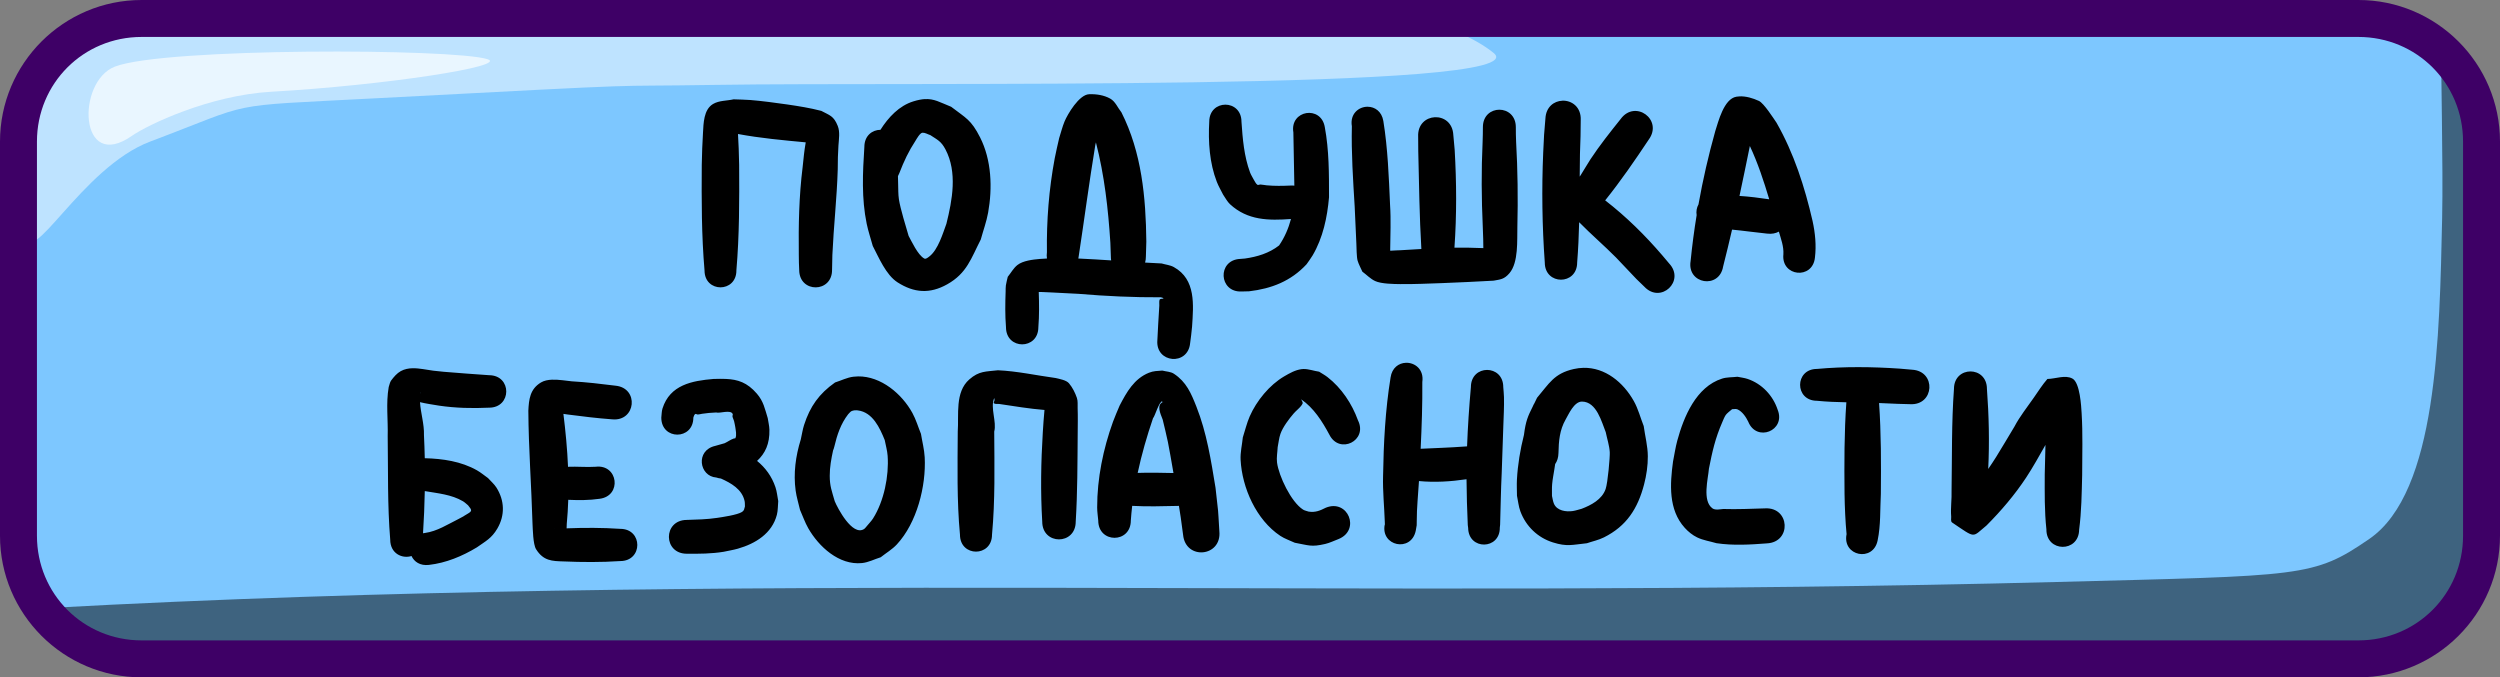 <svg xmlns="http://www.w3.org/2000/svg" xml:space="preserve" id="svg10" viewBox="0 0 203 55" height="55" width="203" version="1.1"><rect x="0" y="0" width="203" height="55" fill="#808080" stroke="none"/><defs id="defs10"></defs><g transform="translate(-253,-173.5)" style="display:inline" id="layer11"><g style="display:inline" id="layer1"><g style="display:inline" transform="translate(229.5)" id="g127"><path id="path115" d="m 35.5,175 h 180 c 5.54,0 10,4.46 10,10 v 32 c 0,5.54 -4.46,10 -10,10 h -180 c -5.54,0 -10,-4.46 -10,-10 v -32 c 0,-5.54 4.46,-10 10,-10 z" style="baseline-shift:baseline;display:inline;overflow:visible;vector-effect:none;fill:#7dc7ff;fill-opacity:1;stroke:none;stroke-width:2;stroke-dasharray:none;stroke-opacity:1;enable-background:accumulate;stop-color:#000000"></path><path d="m 221.73,177.166 c -0.042,1.617 0.164,9.919 0.072,14.051 -0.213,9.578 -0.38,22.238 -5.91,26.041 -4.557,3.133 -5.349,2.975 -25.436,3.5 C 134.123,222.229 82.819,219.839 27.395,222.871 29.208,225.376 32.158,227 35.5,227 h 180 c 5.54,0 10,-4.46 10,-10 v -29.215 c -0.834,-5.373 -1.789,-8.078 -2.523,-9.439 -0.381,-0.428 -0.798,-0.823 -1.246,-1.18 z" style="baseline-shift:baseline;display:inline;overflow:visible;vector-effect:none;fill:#000000;fill-opacity:0.501;stroke:none;stroke-width:2;stroke-dasharray:none;stroke-opacity:1;enable-background:accumulate;stop-color:#000000" id="path116"></path><path d="m 35.5,175 c -5.54,0 -10,4.46 -10,10 v 6.775 l 0.064,0.629 c 0.341,3.319 4.509,-5.291 10.127,-7.408 8.686,-3.273 5.718,-2.852 18.01,-3.5 25.073,-1.322 17.85,-0.936 27.959,-1.104 15.225,-0.253 67.027,0.56 63.123,-2.592 -1.62,-1.308 -3.957,-2.2 -6.648,-2.801 z" style="baseline-shift:baseline;display:inline;overflow:visible;vector-effect:none;fill:#ffffff;fill-opacity:0.502;stroke:none;stroke-width:2;stroke-dasharray:none;stroke-opacity:1;enable-background:accumulate;stop-color:#000000" id="path117"></path><path id="path118" d="m 32.831,178.909 c 4.006,-1.551 27.501,-1.479 30.251,-0.604 1.772,0.564 -8.352,2.122 -17.544,2.643 -5.046,0.286 -10.056,2.693 -11.332,3.585 -4.308,3.014 -4.521,-4.407 -1.375,-5.625 z" style="fill:#ffffff;fill-opacity:0.666;fill-rule:nonzero;stroke:none;stroke-width:3;stroke-dasharray:none;stroke-opacity:1"></path><path d="m 215,173.5 c 6.345,0 11.5,5.155 11.5,11.5 v 32 c 0,6.345 -5.155,11.5 -11.5,11.5 H 35 c -6.345,0 -11.5,-5.155 -11.5,-11.5 v -32 c 0,-6.345 5.155,-11.5 11.5,-11.5 z m 0,3 H 35 c -4.735,0 -8.5,3.765 -8.5,8.5 v 32 c 0,4.735 3.765,8.5 8.5,8.5 h 180 c 4.735,0 8.5,-3.765 8.5,-8.5 v -32 c 0,-4.735 -3.765,-8.5 -8.5,-8.5 z" style="baseline-shift:baseline;display:inline;overflow:visible;vector-effect:none;fill:#3e0066;fill-opacity:1;stroke:none;stroke-width:2;stroke-dasharray:none;stroke-opacity:1;enable-background:accumulate;stop-color:#000000" id="path119"></path></g></g><g style="display:inline" id="layer3"><g style="display:inline" id="g566"><g style="display:inline" id="g630"><path d="m 341.43,181.152 c -0.81,0.034 -1.742,1.616 -1.99,2.215 -0.18,0.434 -0.289,0.893 -0.434,1.34 -0.121,0.546 -0.258,1.089 -0.361,1.639 -0.472,2.515 -0.672,5.075 -0.635,7.633 -0.027,0.186 -0.023,0.357 0.004,0.512 -0.2,0.008 -0.401,0.02 -0.6,0.037 -0.536,0.046 -1.351,0.139 -1.799,0.49 -0.325,0.255 -0.523,0.64 -0.785,0.959 -0.051,0.234 -0.12,0.464 -0.154,0.701 -0.024,0.162 -0.014,0.325 -0.019,0.488 -0.034,0.966 -0.049,1.936 0.029,2.9 0,1.86 2.629,1.86 2.629,0 0.077,-0.95 0.064,-1.904 0.031,-2.855 0.094,0.008 0.191,-0.003 0.285,0.002 0.247,0.012 0.493,0.021 0.74,0.033 0.732,0.036 1.465,0.077 2.197,0.113 2.23,0.188 4.465,0.293 6.703,0.281 0.067,0.033 0.191,0.028 0.199,0.102 v 0.002 h -0.002 v 0.002 h -0.002 l -0.002,0.002 c -0.042,0.014 -0.281,-0.009 -0.312,0.105 -0.04,0.148 -0.008,0.308 -0.016,0.461 -0.02,0.42 -0.066,1.115 -0.092,1.527 -0.051,0.893 -0.027,0.469 -0.066,1.271 -0.168,1.883 2.494,2.121 2.662,0.238 0.108,-0.833 0.056,-0.388 0.156,-1.336 0.111,-1.745 0.328,-3.822 -1.48,-4.826 -0.302,-0.168 -0.661,-0.196 -0.992,-0.295 -0.448,-0.02 -0.896,-0.046 -1.344,-0.072 0.043,-0.151 0.067,-0.319 0.066,-0.504 0.012,-0.4 0.023,-0.801 0.035,-1.201 -0.038,-3.586 -0.377,-7.244 -2.021,-10.492 -0.303,-0.372 -0.49,-0.881 -0.908,-1.115 -0.512,-0.287 -1.136,-0.382 -1.723,-0.357 z m 52.795,0.176 c -0.077,0.004 -0.154,0.013 -0.23,0.025 -1.019,0.167 -1.472,2.046 -1.715,2.791 -0.549,1.958 -1.006,3.947 -1.363,5.953 -0.148,0.265 -0.199,0.576 -0.15,0.873 -0.202,1.239 -0.366,2.483 -0.49,3.73 -0.311,1.867 2.329,2.306 2.641,0.439 0.254,-0.995 0.495,-1.994 0.725,-2.994 0.949,0.09 1.894,0.229 2.844,0.324 0.382,0.048 0.703,-0.021 0.957,-0.162 0.173,0.603 0.406,1.206 0.367,1.842 -0.188,1.812 2.374,2.079 2.562,0.268 0.121,-0.998 0.021,-1.993 -0.193,-2.975 -0.638,-2.769 -1.514,-5.5 -2.928,-7.979 -0.241,-0.35 -1.025,-1.583 -1.428,-1.768 -0.493,-0.227 -1.055,-0.397 -1.598,-0.369 z m -66.15,0.219 c -0.259,0.018 -0.553,0.074 -0.908,0.184 -1.152,0.355 -2.026,1.286 -2.674,2.309 -0.655,0.003 -1.307,0.468 -1.307,1.395 -0.136,2.077 -0.236,4.179 0.189,6.232 0.127,0.611 0.329,1.203 0.494,1.805 0.479,0.909 1.064,2.35 2.016,2.957 1.34,0.854 2.613,0.951 4.029,0.156 1.607,-0.902 1.939,-2.111 2.725,-3.637 0.2,-0.73 0.464,-1.445 0.598,-2.189 0.357,-1.995 0.282,-4.261 -0.654,-6.105 -0.733,-1.444 -1.143,-1.558 -2.348,-2.484 -0.918,-0.365 -1.384,-0.674 -2.16,-0.621 z m -15.5,0.018 c -0.558,0.126 -1.183,0.087 -1.676,0.379 -0.769,0.456 -0.772,1.588 -0.816,2.334 -0.072,1.2 -0.062,1.295 -0.1,2.609 -0.018,2.859 -0.021,5.723 0.225,8.574 0,1.829 2.588,1.829 2.588,0 h -0.002 c 0.245,-2.851 0.243,-5.715 0.225,-8.574 -0.036,-1.277 -0.029,-1.402 -0.094,-2.506 1.819,0.34 3.66,0.505 5.5,0.678 -0.139,0.824 -0.148,1.061 -0.252,2.014 -0.294,2.353 -0.34,4.723 -0.311,7.09 0.013,0.887 0.001,0.464 0.033,1.268 0.016,1.887 2.684,1.863 2.668,-0.023 0.018,-0.765 0.011,-0.363 0.025,-1.203 0.104,-2.319 0.368,-4.628 0.436,-6.949 0.014,-0.962 0.002,-1.068 0.057,-1.934 0.032,-0.507 0.141,-1.106 -0.057,-1.598 -0.33,-0.822 -0.65,-0.854 -1.334,-1.221 -0.909,-0.238 -1.828,-0.383 -2.758,-0.52 -0.822,-0.121 -2.188,-0.301 -3.008,-0.363 -0.45,-0.034 -0.899,-0.036 -1.35,-0.055 z m 67.283,0.113 c -0.672,0.028 -1.326,0.503 -1.371,1.453 -0.145,1.747 -0.081,0.822 -0.18,2.771 -0.126,2.969 -0.086,5.95 0.129,8.914 0,1.86 2.629,1.86 2.629,0 0.088,-1.088 0.135,-2.177 0.162,-3.268 10e-4,1e-5 0.003,-1e-5 0.004,0 0.97,0.989 2.025,1.889 3,2.873 0.009,0.009 1.566,1.652 1.645,1.734 0.214,0.207 0.428,0.416 0.643,0.623 1.335,1.423 3.347,-0.466 2.012,-1.889 -0.18,-0.212 -0.358,-0.424 -0.537,-0.637 -1.408,-1.644 -2.943,-3.159 -4.654,-4.482 1.268,-1.578 2.418,-3.255 3.539,-4.938 1.178,-1.614 -1.105,-3.28 -2.283,-1.666 -0.852,1.066 -1.701,2.131 -2.453,3.271 -0.274,0.416 -0.513,0.855 -0.783,1.273 -0.029,0.044 -0.059,0.087 -0.088,0.131 0.004,-0.618 0.011,-1.234 0.021,-1.852 0.062,-1.911 0.043,-1.003 0.062,-2.727 0.051,-1.077 -0.734,-1.619 -1.496,-1.588 z M 352.5,181.998 c -0.654,0 -1.309,0.464 -1.309,1.389 -0.091,1.626 0.019,3.346 0.615,4.881 0.139,0.358 0.338,0.689 0.508,1.033 0.186,0.259 0.325,0.56 0.559,0.777 1.432,1.327 3.15,1.336 4.955,1.205 -0.204,0.762 -0.516,1.492 -0.967,2.148 -0.811,0.632 -1.772,0.919 -2.773,1.062 l -0.391,0.031 c -1.871,0.091 -1.742,2.735 0.129,2.645 0.2,-0.006 0.4,-0.01 0.6,-0.016 1.818,-0.213 3.397,-0.823 4.666,-2.195 0.165,-0.241 0.346,-0.471 0.494,-0.723 0.839,-1.427 1.188,-3.09 1.33,-4.719 4.5e-4,-1.898 0.006,-3.819 -0.342,-5.691 -0.301,-1.805 -2.854,-1.38 -2.553,0.426 0.028,1.441 0.058,2.883 0.08,4.324 -0.1,-0.011 -0.206,-0.015 -0.318,-0.008 -0.645,0.029 -1.278,0.042 -1.922,-0.019 -0.17,-0.016 -0.337,-0.054 -0.508,-0.065 -0.086,-0.006 -0.19,0.068 -0.26,0.016 -0.141,-0.105 -0.2,-0.289 -0.301,-0.434 -0.096,-0.189 -0.216,-0.368 -0.289,-0.566 -0.484,-1.31 -0.602,-2.733 -0.695,-4.113 0,-0.925 -0.655,-1.389 -1.309,-1.389 z m 11.564,0.168 c -0.728,-0.009 -1.462,0.57 -1.293,1.586 -0.05,2.18 0.098,4.353 0.229,6.527 0.052,1.006 0.097,2.013 0.137,3.02 0.01,0.262 0.019,1.096 0.1,1.365 0.093,0.311 0.258,0.596 0.387,0.895 0.345,0.253 0.649,0.581 1.037,0.762 0.498,0.232 1.505,0.242 2.043,0.248 1.126,0.013 2.254,-0.043 3.379,-0.08 1.401,-0.045 2.8,-0.129 4.199,-0.199 0.537,-0.102 0.853,-0.097 1.287,-0.609 0.746,-0.88 0.611,-2.681 0.641,-3.758 0.056,-2.305 0.028,-4.61 -0.102,-6.912 -0.026,-0.8 -0.016,-0.406 -0.023,-1.184 5.2e-4,-1.891 -2.673,-1.893 -2.674,-0.002 -0.007,0.785 -3.2e-4,0.388 -0.023,1.197 -0.109,2.302 -0.092,4.606 0.014,6.908 0.012,0.33 0.024,0.66 0.035,0.99 0.003,0.242 0.002,0.484 0.01,0.727 -0.782,-0.033 -1.563,-0.045 -2.346,-0.037 0.187,-2.648 0.172,-5.302 0.018,-7.951 -0.036,-0.399 -0.073,-0.798 -0.109,-1.197 -0.099,-2.019 -2.955,-1.878 -2.855,0.141 0.003,0.393 0.005,0.786 0.008,1.18 0.064,2.645 0.095,5.294 0.252,7.936 -0.569,0.033 -1.136,0.067 -1.705,0.1 -0.229,0.013 -0.46,0.011 -0.688,0.033 -0.04,0.004 -0.091,-4.7e-4 -0.139,0 0.009,-1.24 0.073,-2.481 -0.01,-3.721 -0.1,-2.27 -0.182,-4.558 -0.545,-6.803 -0.132,-0.79 -0.695,-1.153 -1.262,-1.16 z m -36.156,2.109 c 0.221,-0.007 0.423,0.131 0.635,0.197 0.576,0.382 0.874,0.488 1.227,1.156 0.981,1.858 0.557,4.12 0.078,6.041 -0.28,0.754 -0.672,2.114 -1.389,2.658 -0.117,0.089 -0.28,0.233 -0.41,0.164 -0.519,-0.276 -1.045,-1.43 -1.271,-1.84 -0.205,-0.703 -0.674,-2.217 -0.787,-2.967 -0.061,-0.403 -0.048,-0.815 -0.062,-1.223 -0.008,-0.219 -0.012,-0.439 -0.016,-0.658 0.04,-0.074 0.077,-0.153 0.109,-0.238 0.399,-1.023 0.74,-1.752 1.338,-2.674 0.061,-0.094 0.342,-0.611 0.549,-0.617 z m 14.08,0.787 c 0.691,2.667 0.999,5.414 1.174,8.16 l 0.039,1.1 c 1.7e-4,0.113 0.008,0.222 0.025,0.322 -0.86,-0.057 -1.719,-0.109 -2.58,-0.148 -0.029,-1.3e-4 -0.059,-0.002 -0.088,-0.002 0.011,-0.048 0.02,-0.097 0.027,-0.148 0.461,-3.022 0.856,-6.053 1.354,-9.07 0.017,-0.071 0.033,-0.142 0.049,-0.213 z m 53.1,0.293 c 0.653,1.391 1.131,2.854 1.574,4.328 -0.802,-0.118 -1.608,-0.224 -2.416,-0.273 0.289,-1.349 0.567,-2.702 0.842,-4.055 z m -27.934,17.604 c -0.569,0.02 -1.126,0.398 -1.24,1.195 -0.429,2.642 -0.566,5.319 -0.609,7.992 -0.035,1.239 0.097,2.472 0.139,3.709 0.006,0.192 0.013,0.291 0.012,0.301 -10e-4,-0.004 -0.005,-0.031 -0.012,-0.08 -0.369,1.777 2.145,2.299 2.514,0.521 0.097,-0.594 0.082,-0.33 0.082,-0.789 -0.003,-1.085 0.118,-2.163 0.18,-3.246 1.291,0.123 2.581,0.041 3.861,-0.148 0.012,1.24 0.042,2.48 0.102,3.719 0.01,0.079 0.021,0.159 0.031,0.238 0.022,1.817 2.592,1.786 2.57,-0.031 0.008,-0.077 0.017,-0.152 0.025,-0.229 0.044,-1.402 0.06,-2.806 0.129,-4.207 0.049,-1.267 0.088,-2.535 0.131,-3.803 0.027,-0.792 0.072,-1.565 0.053,-2.357 -0.007,-0.27 -0.038,-0.541 -0.057,-0.811 0,-1.86 -2.629,-1.86 -2.629,0 -0.143,1.602 -0.251,3.207 -0.311,4.812 -0.08,0.006 -0.159,0.01 -0.238,0.016 -1.177,0.088 -2.354,0.123 -3.531,0.18 0.087,-1.805 0.15,-3.612 0.135,-5.42 0.146,-1.025 -0.604,-1.589 -1.336,-1.562 z m 36.74,0.352 c -1.119,4e-5 -2.238,0.044 -3.355,0.146 -1.829,0 -1.829,2.586 0,2.586 0.793,0.08 1.589,0.108 2.385,0.123 -0.176,2.473 -0.171,4.956 -0.148,7.434 0.016,1.059 0.07,2.287 0.166,3.273 -0.364,1.782 2.157,2.296 2.521,0.514 0.259,-1.242 0.195,-2.526 0.262,-3.787 0.022,-2.457 0.027,-4.921 -0.145,-7.373 0.507,0.021 1.014,0.047 1.521,0.065 l 1,0.027 c 1.979,0.115 2.141,-2.684 0.162,-2.799 -0.337,-0.03 -0.676,-0.058 -1.014,-0.088 -1.118,-0.076 -2.236,-0.121 -3.355,-0.121 z m -22.326,0.057 c -0.253,0.005 -0.511,0.037 -0.775,0.096 -1.613,0.36 -2.006,1.189 -2.984,2.334 -0.078,0.163 -0.149,0.309 -0.215,0.443 -0.051,0.082 -0.097,0.172 -0.137,0.271 -0.389,0.782 -0.565,1.151 -0.713,2.305 -0.301,1.19 -0.503,2.409 -0.57,3.625 -0.024,0.438 0.003,0.876 0.004,1.314 0.093,0.424 0.127,0.867 0.279,1.273 0.452,1.209 1.403,2.127 2.637,2.514 1.158,0.363 1.563,0.192 2.762,0.068 0.462,-0.159 0.948,-0.258 1.385,-0.477 1.831,-0.914 2.745,-2.335 3.258,-4.303 0.194,-0.744 0.308,-1.518 0.303,-2.287 -0.005,-0.824 -0.223,-1.632 -0.334,-2.449 -0.268,-0.676 -0.446,-1.395 -0.803,-2.029 -0.857,-1.525 -2.327,-2.736 -4.096,-2.699 z m -95.057,0.033 c -0.335,0.006 -0.662,0.066 -0.965,0.232 -0.316,0.174 -0.561,0.466 -0.779,0.754 -0.117,0.154 -0.136,0.362 -0.205,0.543 -0.231,1.32 -0.044,2.665 -0.082,3.998 0.04,2.796 -0.024,5.599 0.205,8.389 0,1.128 0.967,1.572 1.729,1.332 0.215,0.464 0.699,0.807 1.416,0.721 1.389,-0.159 2.698,-0.703 3.891,-1.424 0.715,-0.505 1.199,-0.736 1.662,-1.527 0.632,-1.079 0.591,-2.277 -0.072,-3.326 -0.184,-0.291 -0.457,-0.517 -0.686,-0.775 -0.299,-0.21 -0.579,-0.449 -0.896,-0.629 -1.281,-0.728 -2.783,-0.946 -4.238,-0.982 -0.013,-0.625 -0.035,-1.249 -0.066,-1.873 0.03,-0.895 -0.266,-1.787 -0.322,-2.678 0.519,0.124 1.02,0.194 1.553,0.283 1.341,0.197 2.697,0.228 4.049,0.164 1.864,0.008 1.874,-2.629 0.01,-2.637 -1.228,-0.076 -2.453,-0.184 -3.68,-0.277 -0.286,-0.03 -0.574,-0.054 -0.859,-0.09 -0.523,-0.065 -1.103,-0.207 -1.662,-0.197 z m 72.344,0.062 c -0.06,4.9e-4 -0.12,0.006 -0.18,0.014 -0.499,0.066 -0.958,0.327 -1.393,0.58 -1.2,0.699 -2.256,1.994 -2.807,3.256 -0.239,0.548 -0.373,1.136 -0.559,1.705 -0.06,0.607 -0.212,1.213 -0.18,1.822 0.119,2.272 1.274,4.879 3.225,6.172 0.361,0.239 0.782,0.372 1.174,0.559 1.152,0.208 1.327,0.364 2.473,0.098 0.376,-0.087 0.724,-0.267 1.086,-0.4 1.799,-0.735 0.76,-3.278 -1.039,-2.543 -0.469,0.238 -0.855,0.402 -1.398,0.316 -0.15,-0.054 -0.315,-0.077 -0.449,-0.162 -0.974,-0.619 -1.97,-2.726 -2.113,-3.818 -0.054,-0.413 0.034,-0.833 0.051,-1.25 0.076,-0.363 0.103,-0.738 0.227,-1.088 0.195,-0.552 0.701,-1.218 1.074,-1.65 0.188,-0.218 0.425,-0.393 0.605,-0.617 0.212,-0.262 0.118,-0.289 -0.004,-0.535 1.025,0.694 1.72,1.798 2.295,2.871 0.821,1.643 3.146,0.481 2.324,-1.162 -0.488,-1.349 -1.339,-2.63 -2.482,-3.516 -0.211,-0.163 -0.45,-0.289 -0.674,-0.434 -0.419,-0.06 -0.837,-0.22 -1.256,-0.217 z m -24.834,0.104 c -0.965,0.115 -1.515,0.04 -2.316,0.744 -1.175,1.032 -0.838,2.88 -0.936,4.234 -0.015,2.789 -0.08,5.586 0.18,8.367 0,1.84 2.602,1.84 2.602,0 0.26,-2.781 0.195,-5.578 0.18,-8.367 0.214,-0.791 -0.335,-1.937 -0.008,-2.703 6.8e-4,-0.002 0.001,-0.005 0.002,-0.006 l 0.002,-0.002 0.002,-0.002 h 0.002 0.002 l 0.002,0.002 c 0.013,0.02 0.021,0.129 0.019,0.172 -0.003,0.081 -0.112,0.19 -0.047,0.238 0.121,0.09 0.298,0.041 0.447,0.061 1.218,0.181 2.432,0.385 3.658,0.484 -0.06,0.599 -0.097,1.236 -0.137,1.826 -0.149,2.413 -0.19,4.827 -0.045,7.24 -4.4e-4,1.922 2.718,1.924 2.719,0.002 0.146,-2.377 0.14,-4.757 0.16,-7.137 0.005,-0.565 0.02,-1.486 -0.004,-2.07 -0.011,-0.28 0.031,-0.575 -0.06,-0.84 -0.147,-0.424 -0.353,-0.839 -0.641,-1.184 -0.218,-0.261 -0.763,-0.353 -1.08,-0.43 -1.567,-0.212 -3.12,-0.561 -4.703,-0.631 z m 13.357,0.023 c -0.39,0.031 -0.713,0.026 -1.084,0.176 -1.204,0.484 -1.809,1.569 -2.381,2.668 -0.179,0.438 -0.379,0.869 -0.539,1.314 -0.799,2.214 -1.286,4.595 -1.285,6.955 1e-4,0.356 0.059,0.709 0.088,1.064 0,1.871 2.645,1.871 2.645,0 0.028,-0.398 0.065,-0.796 0.111,-1.191 1.221,0.068 2.445,0.03 3.666,0.004 0.044,0 0.087,-10e-4 0.129,-0.004 0.174,1.086 0.107,0.642 0.338,2.35 0.201,2.083 3.147,1.798 2.945,-0.285 -0.137,-2.234 -0.039,-1.057 -0.311,-3.529 -0.367,-2.237 -0.714,-4.47 -1.553,-6.592 -0.431,-1.09 -0.815,-2.006 -1.828,-2.672 -0.272,-0.179 -0.627,-0.172 -0.941,-0.258 z M 413,203.66 c -0.669,0 -1.338,0.474 -1.338,1.42 -0.201,2.744 -0.151,5.498 -0.195,8.248 0.026,0.699 -0.088,1.41 -0.031,2.109 0.013,0.165 -0.059,0.4 0.078,0.492 1.96,1.319 1.586,1.226 2.787,0.244 1.191,-1.195 2.291,-2.485 3.223,-3.895 0.543,-0.822 1.077,-1.789 1.566,-2.648 9.9e-4,-0.002 9.7e-4,-0.004 0.002,-0.006 -0.02,0.801 -0.038,1.601 -0.059,2.402 -0.003,1.484 -0.025,2.975 0.135,4.453 -0.022,1.88 2.637,1.911 2.658,0.031 0.193,-1.472 0.208,-2.962 0.246,-4.443 0.003,-1.664 0.058,-3.344 -0.043,-5.006 -0.033,-0.545 -0.129,-2.491 -0.748,-2.822 -0.597,-0.32 -1.356,0.022 -2.033,0.033 -0.416,0.482 -0.742,0.997 -1.104,1.52 -0.536,0.776 -1.134,1.512 -1.574,2.352 -0.498,0.816 -0.972,1.645 -1.48,2.455 -0.208,0.332 -0.424,0.659 -0.646,0.98 0.104,-2.165 0.057,-4.338 -0.105,-6.5 0,-0.946 -0.669,-1.42 -1.338,-1.42 z m -90.326,0.404 c -0.124,0.001 -0.249,0.011 -0.375,0.025 -0.518,0.061 -0.995,0.311 -1.492,0.467 -1.3,0.916 -2.028,1.945 -2.514,3.447 -0.119,0.367 -0.171,0.751 -0.258,1.127 -0.005,0.021 -0.01,0.042 -0.014,0.062 -0.416,1.339 -0.606,2.753 -0.414,4.15 0.072,0.528 0.236,1.039 0.354,1.559 0.223,0.497 0.398,1.017 0.668,1.49 0.851,1.493 2.499,3.019 4.363,2.83 0.528,-0.054 1.015,-0.314 1.521,-0.471 0.436,-0.346 0.929,-0.633 1.309,-1.041 1.63,-1.753 2.386,-4.732 2.264,-7.076 -0.034,-0.641 -0.202,-1.268 -0.303,-1.902 -0.232,-0.565 -0.401,-1.159 -0.695,-1.695 -0.85,-1.55 -2.547,-2.994 -4.414,-2.973 z m 71.41,0.029 c -0.417,0.05 -0.85,0.024 -1.25,0.15 -2.113,0.669 -3.112,3.101 -3.639,5.039 -0.151,0.554 -0.229,1.125 -0.344,1.688 -0.247,1.819 -0.391,3.913 0.951,5.389 0.286,0.315 0.627,0.594 1.01,0.779 0.49,0.237 1.043,0.312 1.564,0.469 1.367,0.204 2.738,0.118 4.107,0.014 2.009,-0.108 1.857,-2.95 -0.152,-2.842 -1.134,0.033 -2.268,0.087 -3.402,0.051 -0.192,0.013 -0.641,0.113 -0.865,-0.043 -0.865,-0.603 -0.357,-2.438 -0.299,-3.23 0.275,-1.393 0.511,-2.462 1.082,-3.77 0.087,-0.199 0.163,-0.407 0.283,-0.588 0.086,-0.129 0.38,-0.359 0.518,-0.473 0.145,0.004 0.303,-0.045 0.436,0.014 0.397,0.176 0.695,0.631 0.873,0.998 0.677,1.693 3.07,0.734 2.393,-0.959 -0.376,-1.156 -1.28,-2.12 -2.443,-2.51 -0.266,-0.089 -0.548,-0.117 -0.822,-0.176 z m -82.127,0.176 c -0.316,-0.015 -0.651,-0.007 -1.016,0.002 -1.741,0.146 -3.538,0.476 -4.145,2.395 -0.076,0.239 -0.065,0.497 -0.098,0.746 0,1.84 2.602,1.84 2.602,0 0.032,-0.078 0.045,-0.167 0.096,-0.234 0.106,-0.142 0.151,-0.016 0.271,-0.019 0.114,-0.004 0.225,-0.042 0.338,-0.059 0.553,-0.079 0.56,-0.068 1.145,-0.107 0.273,0.1 1.2,-0.262 1.348,0.133 0.023,0.061 -0.034,0.129 -0.021,0.193 0.024,0.128 0.095,0.245 0.129,0.371 0.043,0.162 0.066,0.328 0.1,0.492 0.025,0.213 0.133,0.651 0.008,0.895 -5.9e-4,10e-4 -0.003,0.005 -0.004,0.006 -7.5e-4,9.3e-4 -0.005,0.005 -0.006,0.006 l -0.002,0.002 c -0.026,0.017 -0.078,0.003 -0.111,0.014 -0.267,0.089 -0.495,0.268 -0.752,0.385 -0.255,0.072 -0.506,0.152 -0.764,0.217 -1.618,0.364 -1.306,2.468 0.092,2.568 0.113,0.039 0.237,0.067 0.373,0.082 0.823,0.368 1.715,0.87 1.922,1.828 0.031,0.143 0.018,0.293 0.027,0.439 -0.064,0.209 -0.051,0.324 -0.236,0.445 -0.371,0.243 -1.62,0.423 -2.02,0.482 -0.819,0.123 -1.647,0.142 -2.473,0.166 -1.942,0.018 -1.917,2.764 0.025,2.746 0.993,0.008 1.987,0.004 2.971,-0.158 0.388,-0.085 0.782,-0.144 1.164,-0.254 1.421,-0.409 2.771,-1.23 3.164,-2.756 0.092,-0.359 0.073,-0.738 0.109,-1.107 -0.075,-0.376 -0.104,-0.765 -0.227,-1.129 -0.295,-0.877 -0.822,-1.589 -1.492,-2.133 0.655,-0.602 1.033,-1.384 1.002,-2.537 -0.008,-0.315 -0.09,-0.624 -0.135,-0.936 -0.238,-0.764 -0.337,-1.354 -0.881,-1.986 -0.789,-0.918 -1.556,-1.153 -2.504,-1.197 z m -14.129,0.061 c -0.33,0.013 -0.641,0.072 -0.895,0.223 -0.905,0.537 -0.987,1.388 -1.031,2.297 0.018,3.058 0.251,6.108 0.338,9.164 0.025,0.44 0.039,1.683 0.291,2.084 0.598,0.953 1.299,0.962 2.23,0.99 1.534,0.065 3.069,0.074 4.602,-0.029 1.85,0 1.85,-2.617 0,-2.617 -1.45,-0.098 -2.904,-0.096 -4.355,-0.041 0.004,-0.125 0.004,-0.249 0.014,-0.373 0.061,-0.647 0.101,-1.295 0.121,-1.943 0.848,0.038 1.697,0.04 2.537,-0.082 1.839,-0.224 1.523,-2.826 -0.316,-2.602 -0.744,0.049 -1.494,-0.03 -2.24,0.002 -0.061,-1.436 -0.197,-2.869 -0.375,-4.295 0.118,0.017 0.236,0.033 0.354,0.051 1.201,0.157 2.4,0.304 3.607,0.391 1.931,0.19 2.201,-2.542 0.27,-2.732 -1.179,-0.149 -2.358,-0.285 -3.545,-0.354 -0.457,-0.043 -1.056,-0.154 -1.605,-0.133 z m -10.699,1.029 c 10e-4,0.012 0.008,0.028 0.01,0.039 4e-5,0.001 8e-5,0.005 0,0.006 -1.9e-4,9.9e-4 -0.002,0.005 -0.002,0.006 -0.006,0.012 -0.013,0.025 -0.019,0.037 0.004,-0.029 0.007,-0.059 0.012,-0.088 z m 60.262,0.709 c 10e-4,-1.9e-4 0.005,6e-5 0.006,0 h 0.002 v 0.002 h 0.002 v 0.002 h -0.002 v 0.002 0.002 c -0.012,0.016 -0.067,0.056 -0.07,0.084 -1.8e-4,0.002 -2e-5,0.004 0,0.006 v 0.002 0.002 l 0.002,0.002 v 0.002 0.002 l 0.002,0.002 0.002,0.002 h 0.002 l 0.002,0.002 c 0.028,0.015 0.101,-0.005 0.141,0.002 -0.069,0.021 -0.154,0.015 -0.207,0.065 -0.357,0.33 0.096,1.145 0.139,1.326 0.143,0.604 0.297,1.206 0.422,1.814 0.103,0.504 0.287,1.557 0.453,2.523 -0.969,-0.022 -1.938,-0.044 -2.906,-0.01 0.321,-1.505 0.75,-2.987 1.246,-4.443 0.153,-0.141 0.475,-1.341 0.766,-1.391 z m 34.066,0.041 c 1.2,0.006 1.604,1.688 1.93,2.484 0.109,0.542 0.292,1.074 0.326,1.625 0.023,0.374 -0.16,2.488 -0.336,2.992 -0.298,0.854 -1.175,1.307 -1.947,1.604 -0.239,0.06 -0.473,0.146 -0.717,0.182 -0.541,0.08 -1.284,-0.015 -1.533,-0.594 -0.086,-0.199 -0.107,-0.422 -0.16,-0.633 0.005,-0.319 -0.015,-0.639 0.014,-0.957 0.036,-0.408 0.12,-0.811 0.182,-1.217 0.021,-0.137 0.042,-0.273 0.062,-0.41 0.163,-0.231 0.264,-0.534 0.27,-0.906 0.019,-0.957 0.091,-1.858 0.58,-2.715 0.241,-0.408 0.678,-1.458 1.33,-1.455 z m -58.922,0.705 c 0.041,0.002 0.081,0.005 0.121,0.01 1.212,0.149 1.785,1.427 2.184,2.408 0.079,0.426 0.206,0.845 0.236,1.277 0.117,1.642 -0.294,3.681 -1.182,5.086 -0.133,0.211 -0.314,0.388 -0.471,0.582 -0.092,0.096 -0.162,0.22 -0.275,0.289 -0.944,0.574 -2.135,-1.703 -2.367,-2.266 -0.233,-0.828 -0.404,-1.207 -0.406,-2.066 -0.002,-0.694 0.123,-1.376 0.27,-2.055 0.042,-0.098 0.077,-0.202 0.104,-0.318 0.222,-0.945 0.518,-1.842 1.121,-2.623 0.101,-0.09 0.178,-0.221 0.305,-0.271 0.113,-0.045 0.238,-0.057 0.361,-0.053 z m -35.043,6.562 c 1.055,0.182 2.169,0.274 3.104,0.828 0.15,0.089 0.274,0.218 0.41,0.326 0.335,0.406 0.343,0.469 -0.053,0.699 -0.223,0.13 -0.302,0.178 -0.312,0.188 v 0.002 h 0.002 c 0.008,-0.003 0.032,-0.015 0.057,-0.027 -0.077,0.041 -0.222,0.118 -0.475,0.254 -0.863,0.429 -1.736,0.998 -2.709,1.129 -0.058,0.007 -0.113,0.016 -0.166,0.027 0.074,-1.141 0.122,-2.283 0.143,-3.426 z m 10.504,3.07 c 0.006,-7e-4 0.013,3.3e-4 0.021,0 -0.01,6.2e-4 -0.019,10e-4 -0.029,0.002 0.002,-4e-4 0.004,-0.001 0.008,-0.002 z" style="fill:#000000;fill-opacity:1;stroke:none;stroke-width:16;stroke-linecap:round;stroke-linejoin:round" id="path503"></path></g></g></g></g></svg>


